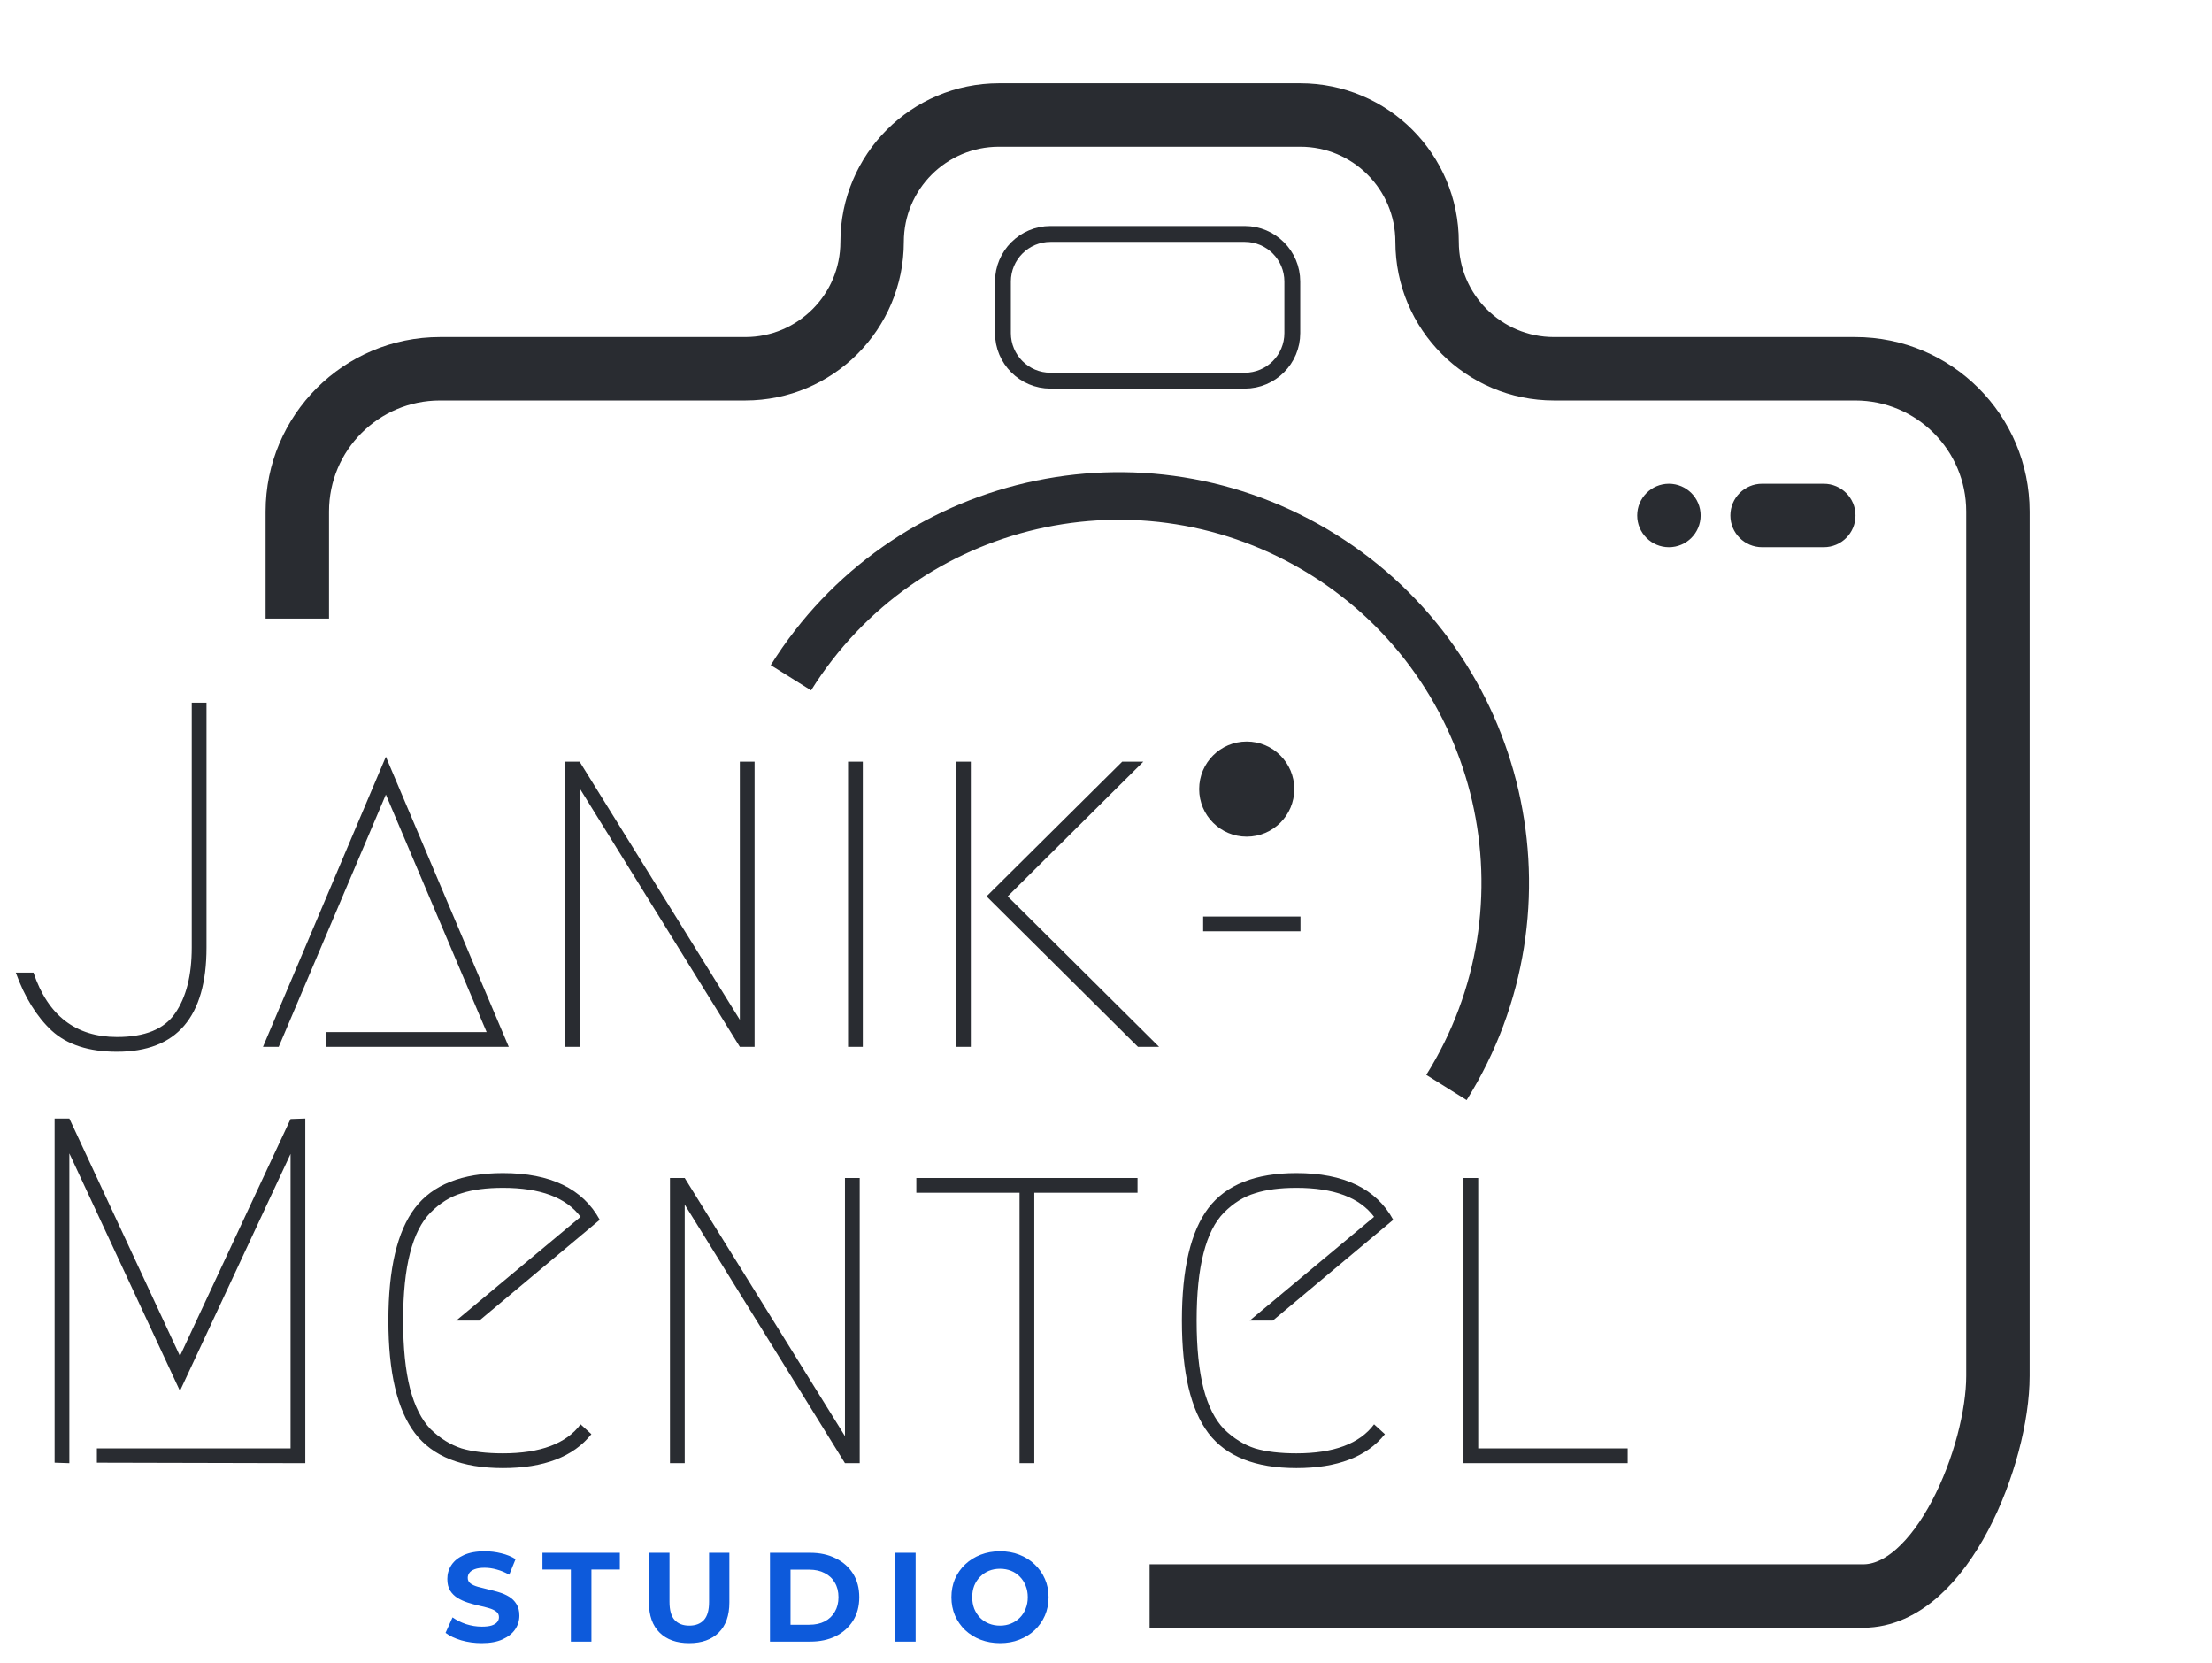 <svg xmlns="http://www.w3.org/2000/svg" width="1116" height="839" viewBox="0 0 1116 839" fill="none">
    <g clip-path="url(#clip0_31_81)">
        <path d="M150 312V258C150 218.236 182.235 186 222 186H376C411.346 186 440 157.346 440 122C440 86.654 468.654 58 504 58H656C691.346 58 720 86.654 720 122C720 157.346 748.654 186 784 186H936C975.765 186 1008 218.235 1008 258V694C1008 733.764 979.765 805 940 805H580" stroke="#292C31" stroke-width="32"/>
        <path d="M628 118H530C516.745 118 506 128.745 506 142V168C506 181.255 516.745 192 530 192H628C641.255 192 652 181.255 652 168V142C652 128.745 641.255 118 628 118Z" stroke="#292C31" stroke-width="8"/>
        <path d="M920.135 244H889C880.163 244 873 251.163 873 260C873 268.837 880.163 276 889 276H920.135C928.972 276 936.135 268.837 936.135 260C936.135 251.163 928.972 244 920.135 244Z" fill="#292C31"/>
        <path d="M653 398C653 411.255 642.255 422 629 422C615.745 422 605 411.255 605 398C605 384.745 615.745 374 629 374C642.255 374 653 384.745 653 398Z" fill="#292C31"/>
        <path d="M729.77 548.516C786.84 457.185 759.065 336.883 667.734 279.813C576.403 222.743 456.101 250.517 399.031 341.848" stroke="#292C31" stroke-width="24"/>
        <path d="M858 260C858 268.837 850.837 276 842 276C833.163 276 826 268.837 826 260C826 251.163 833.163 244 842 244C850.837 244 858 251.163 858 260Z" fill="#292C31"/>
        <path d="M16.888 490.552C24.163 512.211 38.216 523.04 59.048 523.04C73.101 523.04 82.856 519.072 88.312 511.136C93.933 503.035 96.744 491.957 96.744 477.904V354.4H104.184V477.904C104.184 512.955 89.139 530.48 59.048 530.48C44.829 530.48 33.835 526.925 26.064 519.816C18.459 512.707 12.424 502.952 7.96 490.552H16.888ZM164.673 520.56H245.521L194.681 400.776L140.617 528H132.681L194.681 381.68L256.681 528H164.673V520.56ZM284.974 528V384.16H292.414L373.262 514.36V384.16H380.702V528H373.262L292.414 397.552V528H284.974ZM427.865 384.16H435.305V528H427.865V384.16ZM482.357 528V384.16H489.797V528H482.357ZM574.117 528L497.733 452.112L566.181 384.16H576.845L508.397 452.112L584.781 528H574.117ZM607.014 469.72V462.28H656.118V469.72H607.014ZM48.88 730.56H146.592V582.008L90.792 701.544L34.992 581.76V738L27.552 737.752V564.152H34.992L90.792 683.936L146.592 564.4L154.032 564.152V738L48.88 737.752V730.56ZM298.37 723.368C289.277 734.776 274.397 740.48 253.73 740.48C233.063 740.48 218.266 734.611 209.338 722.872C200.41 711.133 195.946 692.203 195.946 666.08C195.946 639.957 200.41 621.027 209.338 609.288C218.266 597.549 233.063 591.68 253.73 591.68C277.703 591.68 293.989 599.533 302.586 615.24L241.826 666.08H230.17L292.914 613.752C285.639 603.997 272.578 599.12 253.73 599.12C245.463 599.12 238.519 600.029 232.898 601.848C227.277 603.501 222.069 606.725 217.274 611.52C212.645 616.149 209.173 623.011 206.858 632.104C204.543 641.032 203.386 652.357 203.386 666.08C203.386 679.803 204.543 691.211 206.858 700.304C209.173 709.232 212.645 716.093 217.274 720.888C222.069 725.517 227.277 728.741 232.898 730.56C238.519 732.213 245.463 733.04 253.73 733.04C272.578 733.04 285.639 728.163 292.914 718.408L298.37 723.368ZM338.013 738V594.16H345.453L426.301 724.36V594.16H433.741V738H426.301L345.453 607.552V738H338.013ZM573.904 594.16V601.6H521.824V738H514.384V601.6H462.304V594.16H573.904ZM698.706 723.368C689.613 734.776 674.733 740.48 654.066 740.48C633.399 740.48 618.602 734.611 609.674 722.872C600.746 711.133 596.282 692.203 596.282 666.08C596.282 639.957 600.746 621.027 609.674 609.288C618.602 597.549 633.399 591.68 654.066 591.68C678.039 591.68 694.325 599.533 702.922 615.24L642.162 666.08H630.506L693.25 613.752C685.975 603.997 672.914 599.12 654.066 599.12C645.799 599.12 638.855 600.029 633.234 601.848C627.613 603.501 622.405 606.725 617.61 611.52C612.981 616.149 609.509 623.011 607.194 632.104C604.879 641.032 603.722 652.357 603.722 666.08C603.722 679.803 604.879 691.211 607.194 700.304C609.509 709.232 612.981 716.093 617.61 720.888C622.405 725.517 627.613 728.741 633.234 730.56C638.855 732.213 645.799 733.04 654.066 733.04C672.914 733.04 685.975 728.163 693.25 718.408L698.706 723.368ZM821.181 730.56V738H738.349V594.16H745.789V730.56H821.181Z" fill="#292C31"/>
        <path d="M243.032 828.768C239.448 828.768 236.013 828.299 232.728 827.36C229.443 826.379 226.797 825.12 224.792 823.584L228.312 815.776C230.232 817.141 232.493 818.272 235.096 819.168C237.741 820.021 240.408 820.448 243.096 820.448C245.144 820.448 246.787 820.256 248.024 819.872C249.304 819.445 250.243 818.869 250.84 818.144C251.437 817.419 251.736 816.587 251.736 815.648C251.736 814.453 251.267 813.515 250.328 812.832C249.389 812.107 248.152 811.531 246.616 811.104C245.08 810.635 243.373 810.208 241.496 809.824C239.661 809.397 237.805 808.885 235.928 808.288C234.093 807.691 232.408 806.923 230.872 805.984C229.336 805.045 228.077 803.808 227.096 802.272C226.157 800.736 225.688 798.773 225.688 796.384C225.688 793.824 226.371 791.499 227.736 789.408C229.144 787.275 231.235 785.589 234.008 784.352C236.824 783.072 240.344 782.432 244.568 782.432C247.384 782.432 250.157 782.773 252.888 783.456C255.619 784.096 258.029 785.077 260.12 786.4L256.92 794.272C254.829 793.077 252.739 792.203 250.648 791.648C248.557 791.051 246.509 790.752 244.504 790.752C242.499 790.752 240.856 790.987 239.576 791.456C238.296 791.925 237.379 792.544 236.824 793.312C236.269 794.037 235.992 794.891 235.992 795.872C235.992 797.024 236.461 797.963 237.4 798.688C238.339 799.371 239.576 799.925 241.112 800.352C242.648 800.779 244.333 801.205 246.168 801.632C248.045 802.059 249.901 802.549 251.736 803.104C253.613 803.659 255.32 804.405 256.856 805.344C258.392 806.283 259.629 807.52 260.568 809.056C261.549 810.592 262.04 812.533 262.04 814.88C262.04 817.397 261.336 819.701 259.928 821.792C258.52 823.883 256.408 825.568 253.592 826.848C250.819 828.128 247.299 828.768 243.032 828.768ZM288.019 828V791.648H273.683V783.2H312.723V791.648H298.387V828H288.019ZM347.696 828.768C341.339 828.768 336.368 826.997 332.784 823.456C329.2 819.915 327.408 814.859 327.408 808.288V783.2H337.776V807.904C337.776 812.171 338.651 815.243 340.4 817.12C342.149 818.997 344.603 819.936 347.76 819.936C350.917 819.936 353.371 818.997 355.12 817.12C356.869 815.243 357.744 812.171 357.744 807.904V783.2H367.984V808.288C367.984 814.859 366.192 819.915 362.608 823.456C359.024 826.997 354.053 828.768 347.696 828.768ZM388.47 828V783.2H408.822C413.686 783.2 417.974 784.139 421.686 786.016C425.398 787.851 428.299 790.432 430.39 793.76C432.48 797.088 433.526 801.035 433.526 805.6C433.526 810.123 432.48 814.069 430.39 817.44C428.299 820.768 425.398 823.371 421.686 825.248C417.974 827.083 413.686 828 408.822 828H388.47ZM398.838 819.488H408.31C411.296 819.488 413.878 818.933 416.054 817.824C418.272 816.672 419.979 815.051 421.174 812.96C422.411 810.869 423.03 808.416 423.03 805.6C423.03 802.741 422.411 800.288 421.174 798.24C419.979 796.149 418.272 794.549 416.054 793.44C413.878 792.288 411.296 791.712 408.31 791.712H398.838V819.488ZM451.584 828V783.2H461.952V828H451.584ZM504.584 828.768C501.043 828.768 497.758 828.192 494.728 827.04C491.742 825.888 489.139 824.267 486.92 822.176C484.744 820.085 483.038 817.632 481.8 814.816C480.606 812 480.008 808.928 480.008 805.6C480.008 802.272 480.606 799.2 481.8 796.384C483.038 793.568 484.766 791.115 486.984 789.024C489.203 786.933 491.806 785.312 494.792 784.16C497.779 783.008 501.022 782.432 504.52 782.432C508.062 782.432 511.304 783.008 514.248 784.16C517.235 785.312 519.817 786.933 521.993 789.024C524.211 791.115 525.939 793.568 527.176 796.384C528.414 799.157 529.033 802.229 529.033 805.6C529.033 808.928 528.414 812.021 527.176 814.88C525.939 817.696 524.211 820.149 521.993 822.24C519.817 824.288 517.235 825.888 514.248 827.04C511.304 828.192 508.083 828.768 504.584 828.768ZM504.52 819.936C506.526 819.936 508.36 819.595 510.024 818.912C511.731 818.229 513.224 817.248 514.504 815.968C515.784 814.688 516.766 813.173 517.448 811.424C518.174 809.675 518.536 807.733 518.536 805.6C518.536 803.467 518.174 801.525 517.448 799.776C516.766 798.027 515.784 796.512 514.504 795.232C513.267 793.952 511.795 792.971 510.088 792.288C508.382 791.605 506.526 791.264 504.52 791.264C502.515 791.264 500.659 791.605 498.952 792.288C497.288 792.971 495.816 793.952 494.536 795.232C493.256 796.512 492.254 798.027 491.528 799.776C490.846 801.525 490.504 803.467 490.504 805.6C490.504 807.691 490.846 809.632 491.528 811.424C492.254 813.173 493.235 814.688 494.472 815.968C495.752 817.248 497.246 818.229 498.952 818.912C500.659 819.595 502.515 819.936 504.52 819.936Z" fill="#0D5ADB"/>
    </g>
    <defs>
        <clipPath id="clip0_31_81">
            <rect width="1116" height="839" fill="white"/>
        </clipPath>
    </defs>
</svg>